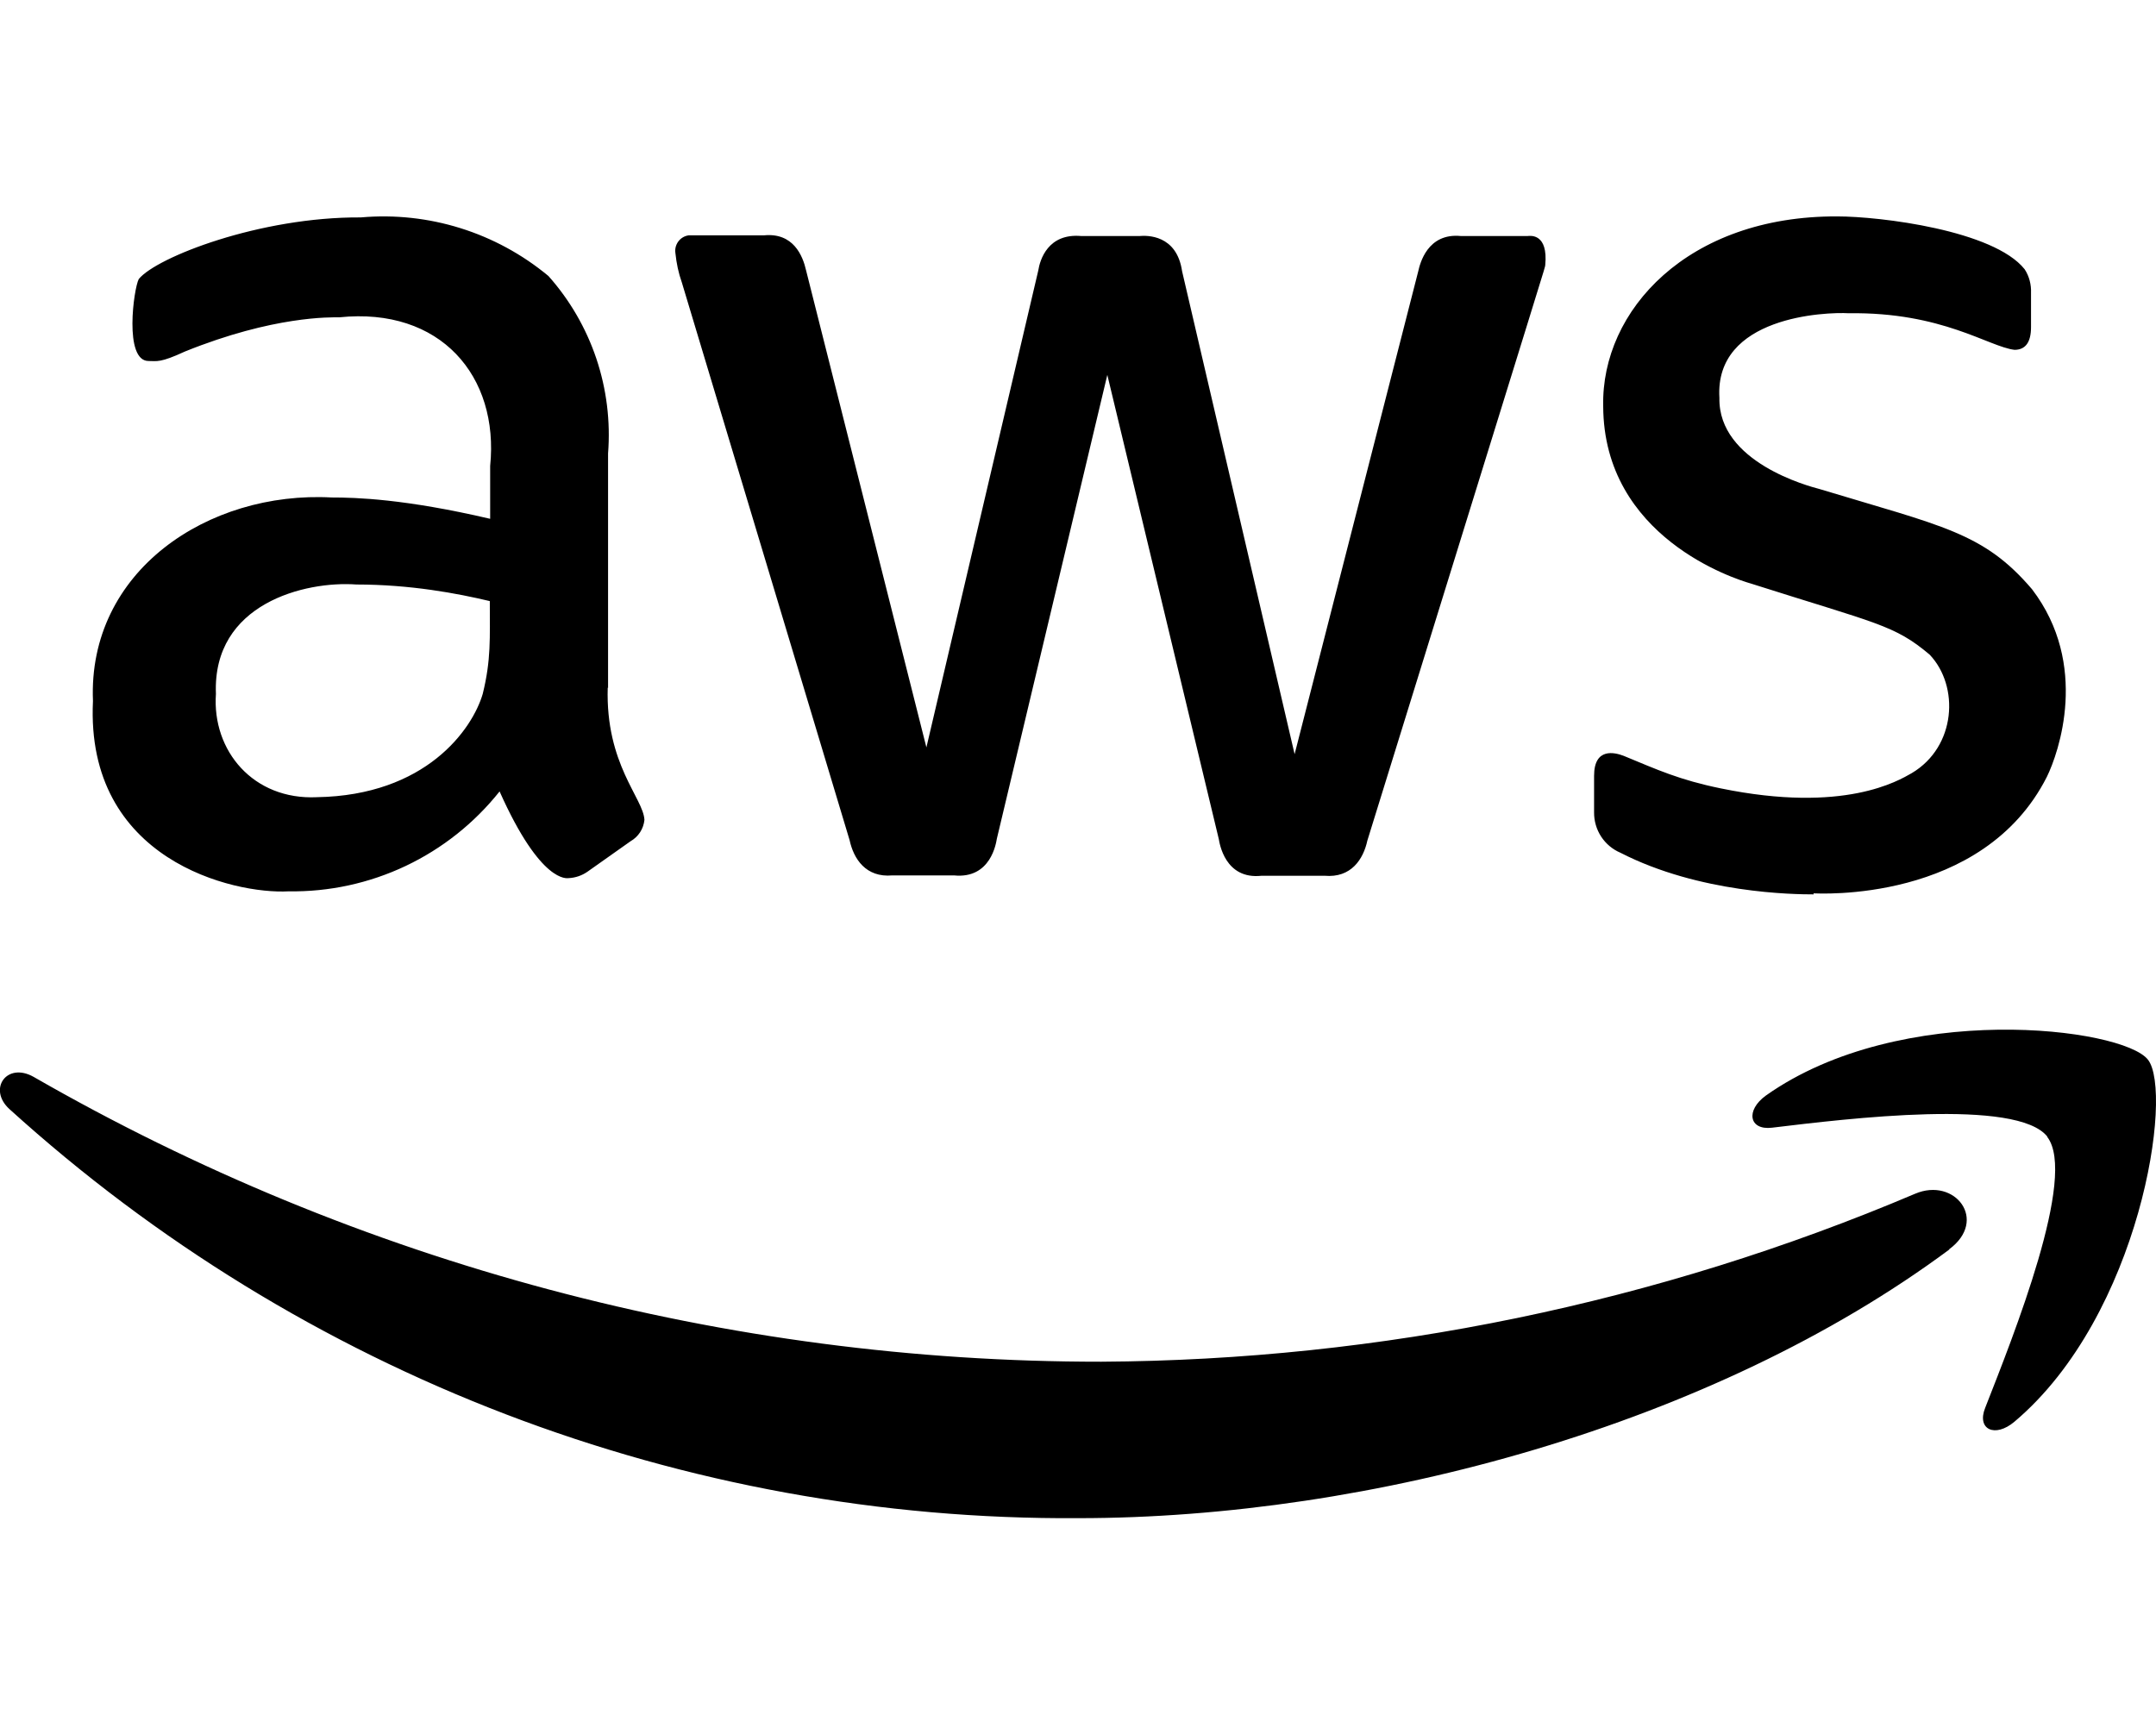 <svg width="92" height="74" viewBox="0 0 92 74" fill="none" xmlns="http://www.w3.org/2000/svg">
<g clip-path="url(#clip0_283_544)">
<path d="M25.933 29.34C25.832 32.621 27.456 34.066 27.499 34.991C27.48 35.179 27.417 35.36 27.315 35.518C27.212 35.676 27.073 35.808 26.91 35.901L25.07 37.202C24.833 37.368 24.554 37.463 24.265 37.477C24.207 37.477 23.086 37.737 21.318 33.777C20.241 35.131 18.87 36.219 17.311 36.958C15.751 37.697 14.043 38.067 12.319 38.041C9.976 38.171 3.637 36.711 3.967 29.918C3.737 24.382 8.869 20.942 14.159 21.232C15.18 21.232 17.264 21.289 20.916 22.142V19.887C21.304 16.057 18.802 13.095 14.476 13.543C14.131 13.543 11.687 13.47 7.892 15.002C6.828 15.494 6.699 15.407 6.339 15.407C5.276 15.407 5.707 12.3 5.922 11.909C6.67 10.984 11.083 9.25 15.396 9.279C18.288 9.023 21.164 9.921 23.402 11.779C24.314 12.803 25.009 14.002 25.447 15.304C25.884 16.606 26.054 17.983 25.947 19.353V29.369L25.933 29.34ZM13.512 34.023C18.17 33.95 20.154 31.132 20.599 29.614C20.959 28.155 20.901 27.244 20.901 25.654C19.507 25.322 17.509 24.946 15.209 24.946C13.024 24.787 9.056 25.755 9.214 29.614C9.042 32.042 10.81 34.153 13.527 34.023H13.512ZM38.079 37.361C36.944 37.462 36.426 36.653 36.254 35.858L29.095 12.054C28.951 11.649 28.865 11.23 28.822 10.811C28.808 10.723 28.811 10.634 28.831 10.548C28.852 10.462 28.89 10.381 28.942 10.309C28.994 10.238 29.06 10.178 29.136 10.132C29.211 10.087 29.295 10.057 29.383 10.045C29.411 10.045 29.081 10.045 32.588 10.045C33.853 9.915 34.256 10.912 34.399 11.548L39.531 31.898L44.304 11.548C44.376 11.085 44.721 9.944 46.144 10.074H48.616C48.932 10.045 50.212 10.002 50.442 11.577L55.243 32.187L60.519 11.577C60.591 11.259 60.907 9.929 62.344 10.074H65.176C65.306 10.059 66.067 9.958 65.938 11.317C65.881 11.591 66.427 9.77 58.348 35.873C58.176 36.667 57.658 37.477 56.523 37.376H53.834C52.267 37.549 52.038 35.974 52.009 35.815L47.251 16L42.536 35.8C42.507 35.959 42.291 37.52 40.71 37.361H38.079ZM77.395 38.171C76.547 38.171 72.522 38.127 69.144 36.393C68.809 36.25 68.523 36.01 68.323 35.704C68.124 35.398 68.019 35.039 68.022 34.673V33.112C68.022 31.884 68.914 32.115 69.287 32.259C70.725 32.852 71.659 33.285 73.427 33.647C78.703 34.731 81.017 33.314 81.578 32.996C83.476 31.869 83.619 29.282 82.34 27.938C80.831 26.666 80.112 26.623 74.707 24.903C74.046 24.715 68.425 22.937 68.411 17.329C68.324 13.254 72.019 9.207 78.401 9.236C80.227 9.236 85.071 9.828 86.394 11.49C86.595 11.794 86.681 12.155 86.667 12.502V13.962C86.667 14.598 86.437 14.93 85.963 14.93C84.856 14.8 82.886 13.311 78.89 13.369C77.898 13.311 73.154 13.499 73.37 16.982C73.312 19.729 77.194 20.755 77.639 20.87C82.886 22.46 84.64 22.72 86.71 25.148C89.168 28.371 87.846 32.129 87.343 33.155C84.597 38.575 77.51 38.127 77.381 38.127L77.395 38.171ZM83.174 53.332C73.111 60.804 58.492 64.793 46.014 64.793C29.175 64.904 12.905 58.676 0.402 47.334C-0.532 46.481 0.287 45.31 1.437 45.961C15.308 53.937 31.013 58.127 46.992 58.116C58.925 58.05 70.728 55.613 81.722 50.947C83.418 50.225 84.856 52.075 83.174 53.318V53.332ZM87.371 48.519C86.078 46.857 78.847 47.739 75.612 48.129C74.635 48.245 74.477 47.392 75.354 46.756C81.118 42.68 90.577 43.851 91.655 45.224C92.748 46.597 91.353 56.121 85.963 60.674C85.129 61.382 84.338 61.007 84.712 60.082C85.919 57.003 88.651 50.181 87.357 48.519H87.371Z" fill="black"/>
</g>
<defs>
<clipPath id="clip0_283_544">
<rect width="92" height="74" fill="white"/>
</clipPath>
</defs>
</svg>

